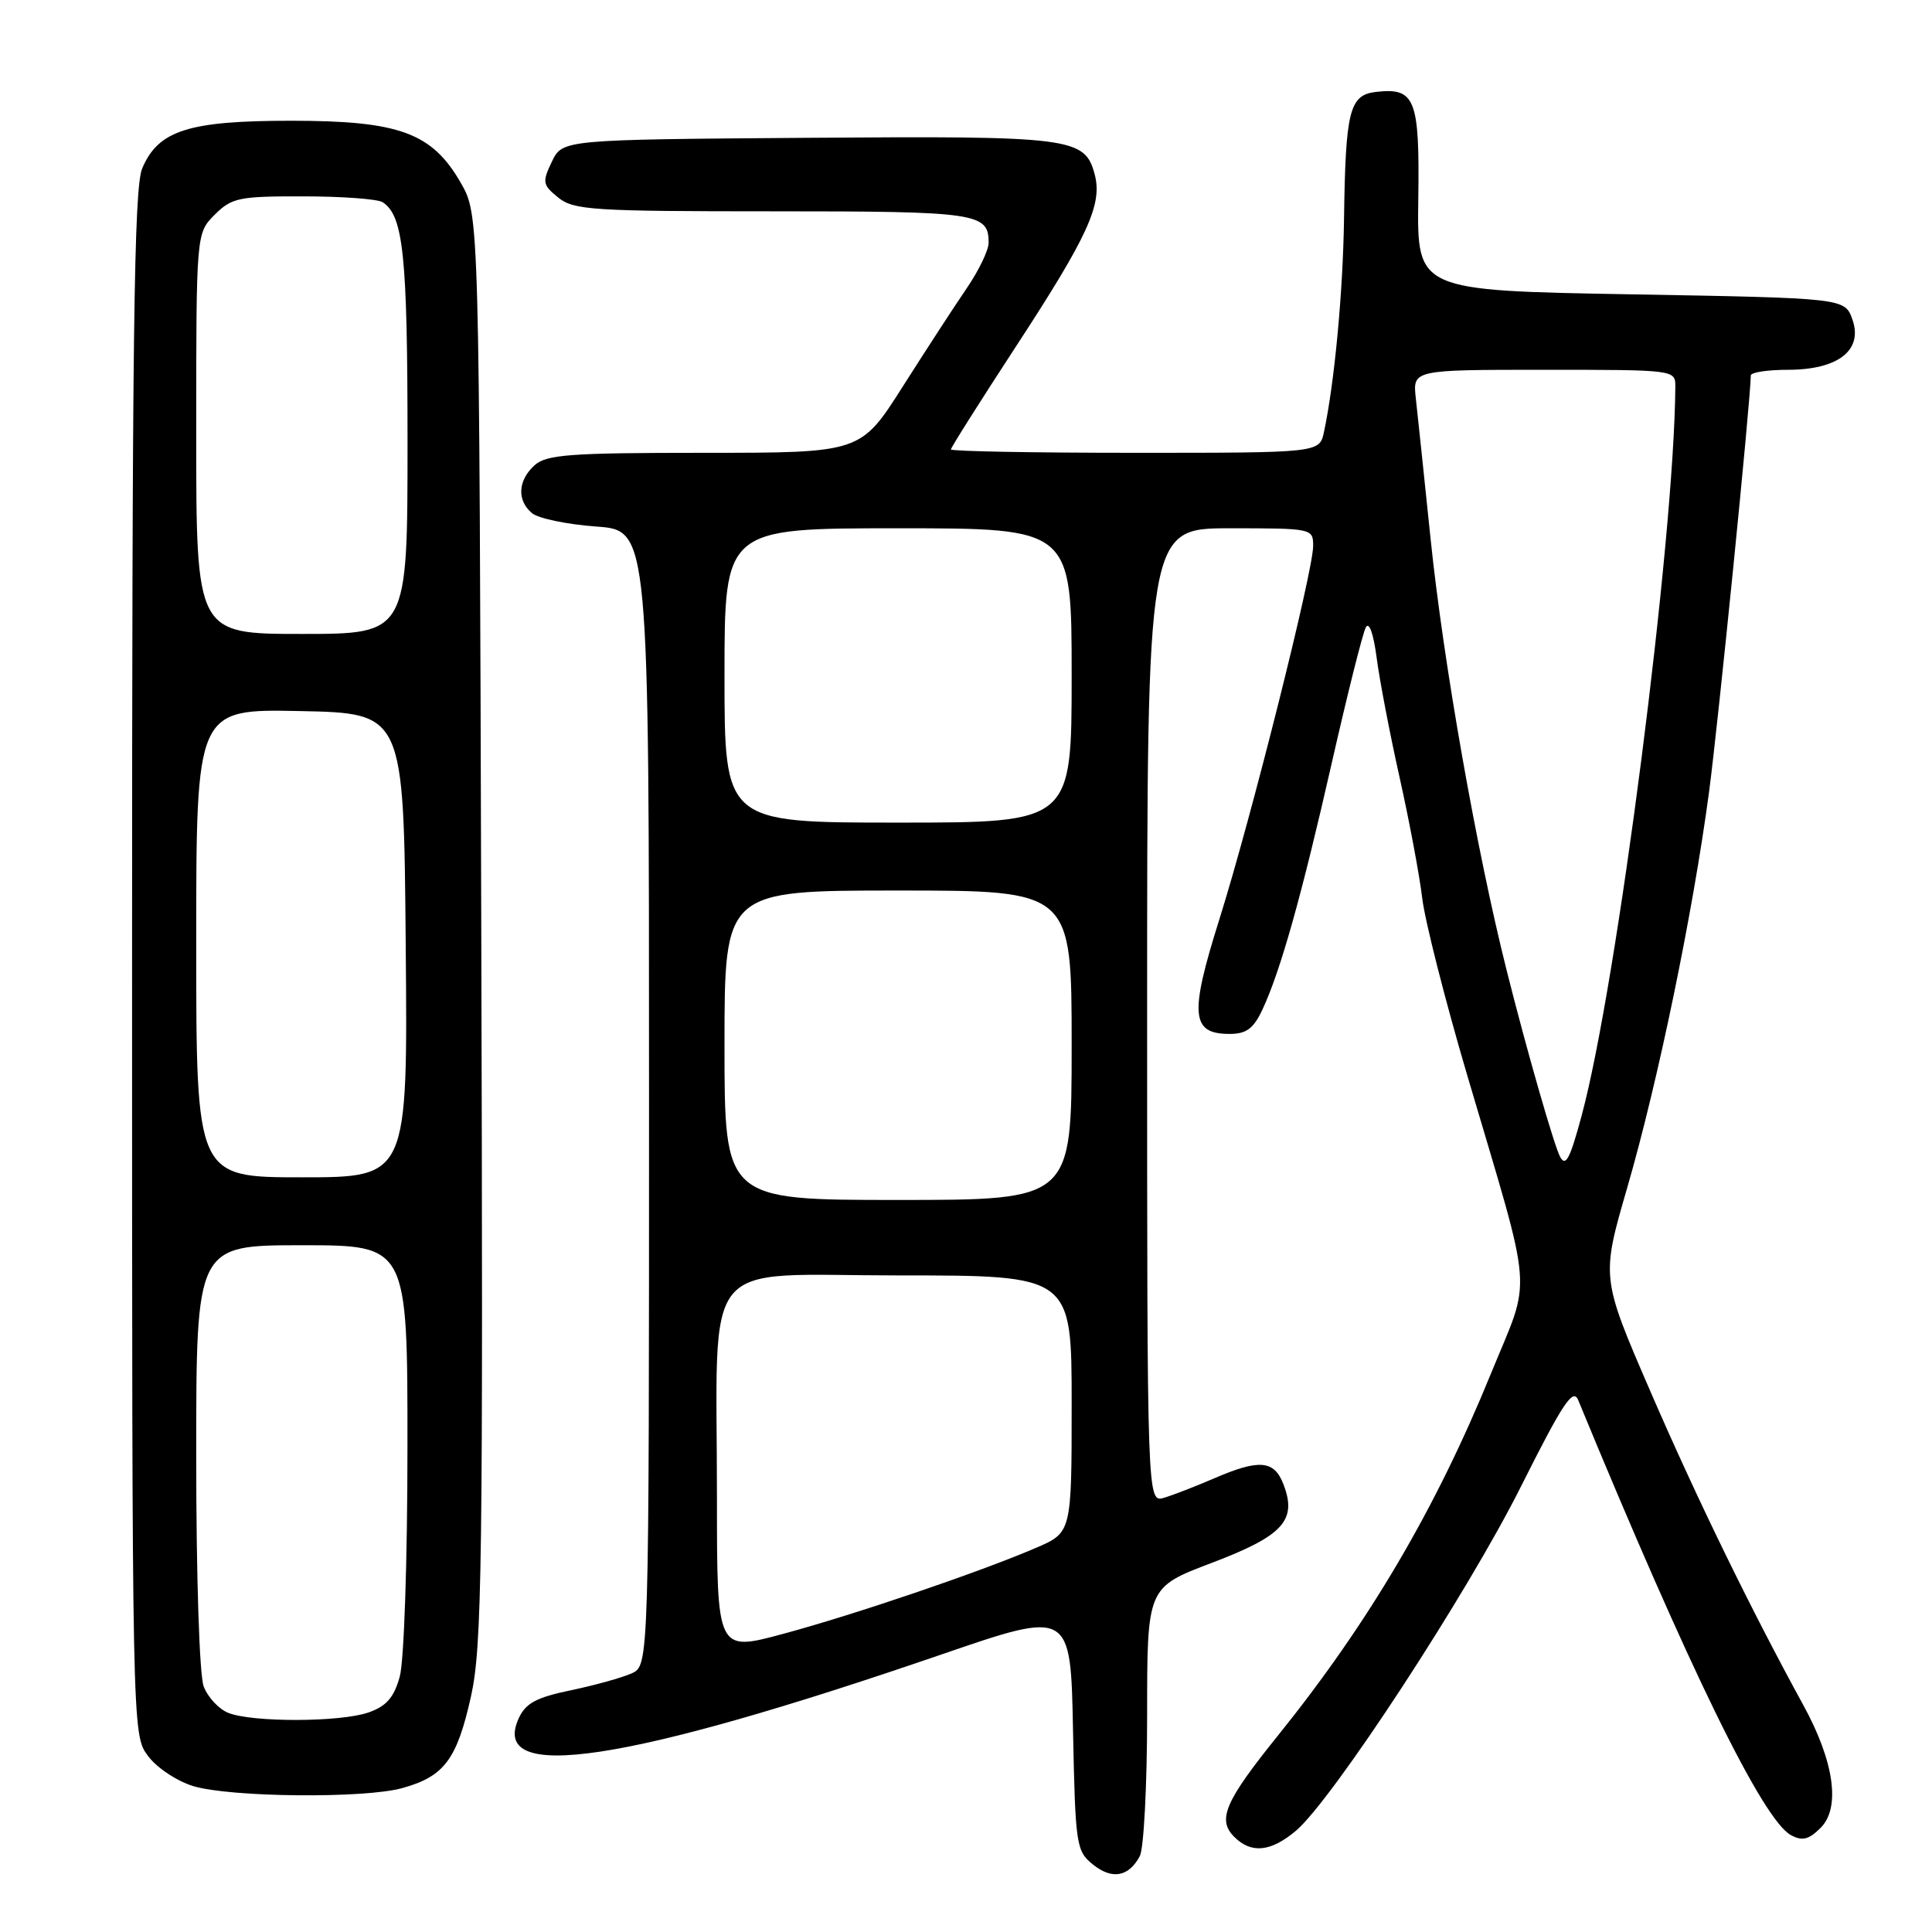<?xml version="1.0" encoding="UTF-8" standalone="no"?>
<!DOCTYPE svg PUBLIC "-//W3C//DTD SVG 1.1//EN" "http://www.w3.org/Graphics/SVG/1.1/DTD/svg11.dtd" >
<svg xmlns="http://www.w3.org/2000/svg" xmlns:xlink="http://www.w3.org/1999/xlink" version="1.1" viewBox="0 0 256 256">
 <g >
 <path fill="currentColor"
d=" M 151.03 245.95 C 151.56 244.95 152.00 236.53 152.00 227.24 C 152.00 210.34 152.00 210.34 160.56 207.09 C 170.02 203.50 171.89 201.46 170.08 196.72 C 168.85 193.47 166.88 193.30 160.88 195.89 C 158.47 196.93 155.49 198.09 154.25 198.46 C 152.00 199.13 152.00 199.13 152.00 134.57 C 152.00 70.00 152.00 70.00 163.00 70.00 C 173.87 70.00 174.00 70.03 174.00 72.34 C 174.00 75.70 165.77 108.47 161.57 121.82 C 157.59 134.46 157.82 137.00 162.92 137.00 C 165.16 137.00 166.10 136.30 167.29 133.75 C 169.69 128.60 172.45 118.78 176.49 101.00 C 178.55 91.92 180.57 83.88 180.98 83.13 C 181.41 82.32 181.99 83.94 182.41 87.13 C 182.79 90.08 184.16 97.22 185.45 103.00 C 186.74 108.78 188.09 115.97 188.45 119.00 C 188.81 122.03 191.50 132.60 194.42 142.50 C 203.32 172.64 203.00 168.67 197.56 182.00 C 190.23 199.97 181.40 214.98 169.31 230.00 C 162.30 238.70 161.26 241.12 163.54 243.39 C 165.79 245.65 168.38 245.39 171.70 242.60 C 176.53 238.53 194.39 211.22 201.52 197.00 C 207.05 185.97 208.43 183.87 209.11 185.50 C 223.85 221.25 233.60 241.18 237.32 243.17 C 238.82 243.98 239.68 243.76 241.25 242.19 C 243.91 239.53 243.04 233.40 238.95 225.94 C 231.99 213.23 224.82 198.53 218.70 184.40 C 212.16 169.29 212.16 169.29 215.61 157.40 C 219.69 143.34 224.30 121.07 226.45 105.00 C 227.66 95.94 231.95 53.18 231.99 49.75 C 232.00 49.34 234.20 49.00 236.89 49.00 C 243.55 49.00 246.88 46.42 245.46 42.35 C 244.45 39.50 244.45 39.50 216.11 39.00 C 187.76 38.50 187.76 38.50 187.93 26.41 C 188.12 13.08 187.52 11.58 182.32 12.18 C 178.81 12.58 178.29 14.65 178.09 29.00 C 177.95 38.76 176.82 50.77 175.43 57.25 C 174.84 60.00 174.84 60.00 150.42 60.00 C 136.99 60.00 126.00 59.80 126.00 59.55 C 126.00 59.31 129.91 53.12 134.69 45.80 C 144.17 31.28 146.11 27.05 145.05 23.10 C 143.75 18.21 142.05 18.00 107.01 18.26 C 74.53 18.50 74.53 18.50 73.12 21.43 C 71.83 24.14 71.89 24.49 73.97 26.18 C 76.02 27.84 78.56 28.00 102.41 28.00 C 129.54 28.00 131.00 28.21 131.00 32.17 C 131.00 33.14 129.69 35.87 128.08 38.22 C 126.47 40.57 122.66 46.44 119.60 51.25 C 114.04 60.00 114.04 60.00 93.35 60.00 C 75.50 60.00 72.41 60.23 70.83 61.65 C 68.61 63.67 68.47 66.32 70.51 68.01 C 71.35 68.70 75.17 69.49 79.01 69.77 C 86.00 70.27 86.00 70.27 86.00 145.47 C 86.00 220.68 86.00 220.68 83.70 221.73 C 82.43 222.30 78.81 223.31 75.64 223.97 C 71.06 224.92 69.65 225.68 68.73 227.69 C 64.79 236.34 82.86 233.61 124.68 219.25 C 141.87 213.34 141.87 213.34 142.18 229.26 C 142.49 244.48 142.60 245.26 144.80 247.04 C 147.34 249.10 149.55 248.71 151.03 245.95 Z  M 53.31 236.93 C 58.86 235.39 60.54 233.15 62.40 224.82 C 63.88 218.15 64.02 207.79 63.77 122.95 C 63.50 28.50 63.50 28.50 61.07 24.25 C 57.25 17.59 52.92 16.00 38.59 16.00 C 24.96 16.00 20.97 17.28 18.84 22.32 C 17.75 24.91 17.50 44.44 17.50 127.68 C 17.50 229.85 17.50 229.85 19.61 232.67 C 20.76 234.23 23.46 236.02 25.61 236.67 C 30.54 238.16 48.29 238.33 53.31 236.93 Z  M 95.00 198.57 C 95.00 165.83 92.42 169.00 119.14 169.00 C 142.00 169.00 142.00 169.00 142.00 186.04 C 142.00 203.07 142.00 203.07 137.25 205.11 C 129.69 208.35 113.26 213.94 103.75 216.50 C 95.00 218.86 95.00 218.86 95.00 198.57 Z  M 96.00 138.50 C 96.00 118.00 96.00 118.00 119.00 118.00 C 142.00 118.00 142.00 118.00 142.00 138.50 C 142.00 159.00 142.00 159.00 119.00 159.00 C 96.00 159.00 96.00 159.00 96.00 138.50 Z  M 206.74 153.32 C 205.97 151.95 202.27 139.08 199.62 128.50 C 195.65 112.70 191.26 87.80 189.57 71.49 C 188.72 63.25 187.83 54.81 187.60 52.75 C 187.19 49.00 187.19 49.00 204.60 49.00 C 221.98 49.00 222.00 49.00 221.99 51.25 C 221.85 71.50 214.28 130.41 209.57 147.85 C 208.03 153.55 207.48 154.62 206.74 153.32 Z  M 96.00 89.50 C 96.00 70.00 96.00 70.00 119.00 70.00 C 142.00 70.00 142.00 70.00 142.00 89.50 C 142.00 109.00 142.00 109.00 119.00 109.00 C 96.00 109.00 96.00 109.00 96.00 89.50 Z  M 30.24 226.96 C 28.99 226.46 27.53 224.89 26.99 223.46 C 26.42 221.98 26.00 208.86 26.00 192.93 C 26.00 165.00 26.00 165.00 40.00 165.00 C 54.00 165.00 54.00 165.00 53.99 191.75 C 53.99 206.79 53.54 220.10 52.97 222.16 C 52.20 224.94 51.20 226.08 48.83 226.91 C 45.10 228.21 33.42 228.24 30.24 226.96 Z  M 26.00 124.97 C 26.00 93.94 26.00 93.94 39.75 94.22 C 53.50 94.50 53.50 94.50 53.76 125.25 C 54.03 156.00 54.03 156.00 40.01 156.00 C 26.00 156.00 26.00 156.00 26.00 124.97 Z  M 26.00 57.45 C 26.00 30.91 26.00 30.91 28.45 28.45 C 30.71 26.20 31.66 26.00 40.20 26.02 C 45.32 26.02 50.03 26.37 50.69 26.79 C 53.45 28.55 54.00 33.78 54.00 58.57 C 54.00 84.00 54.00 84.00 40.00 84.00 C 26.00 84.00 26.00 84.00 26.00 57.45 Z "/>
</g>
</svg>